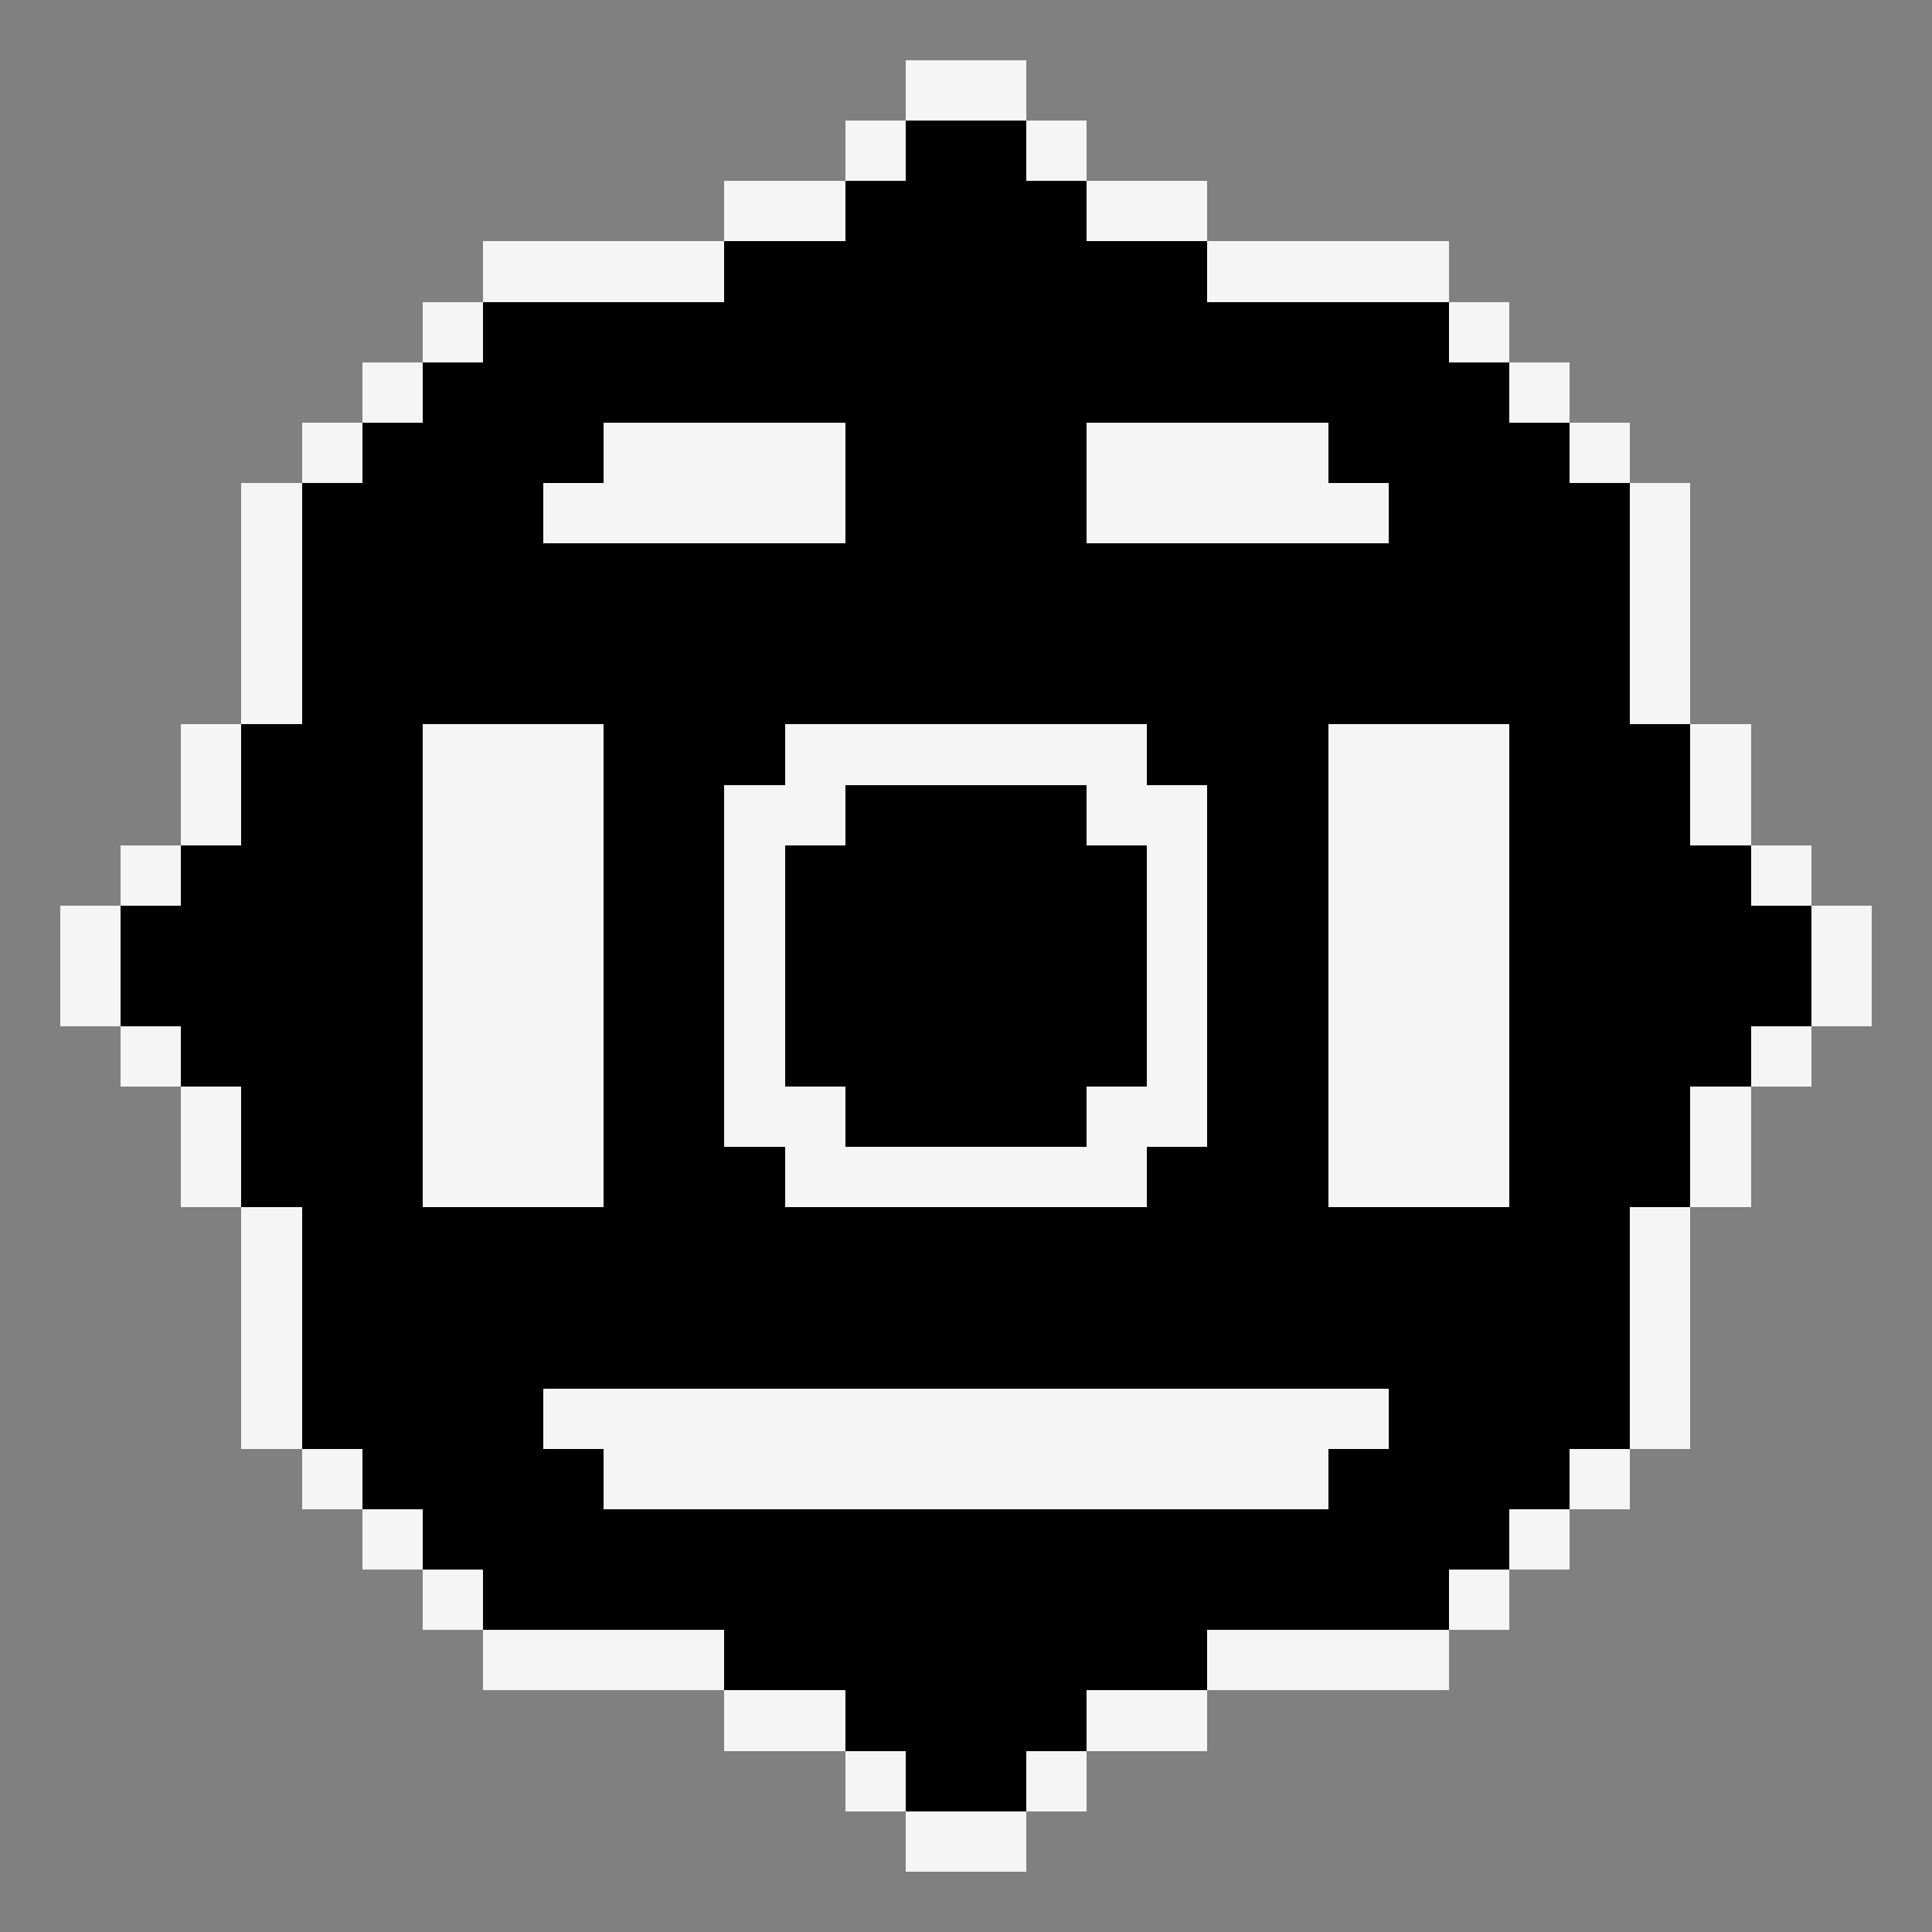 <svg xmlns="http://www.w3.org/2000/svg" shape-rendering="crispEdges" viewBox="0 -0.5 32 32" width="32" height="32"><rect x="0" y="-0.5" width="32" height="32" fill="#808080" stroke="none"/><path stroke="#f5f5f5" d="M15,1h2M14,2h1M17,2h1M12,3h2M18,3h2M8,4h4M20,4h4M7,5h1M24,5h1M6,6h1M25,6h1M5,7h1M10,7h4M18,7h4M26,7h1M4,8h1M9,8h5M18,8h5M27,8h1M4,9h1M27,9h1M4,10h1M27,10h1M4,11h1M27,11h1M3,12h1M7,12h3M13,12h6M22,12h3M28,12h1M3,13h1M7,13h3M12,13h2M18,13h2M22,13h3M28,13h1M2,14h1M7,14h3M12,14h1M19,14h1M22,14h3M29,14h1M1,15h1M7,15h3M12,15h1M19,15h1M22,15h3M30,15h1M1,16h1M7,16h3M12,16h1M19,16h1M22,16h3M30,16h1M2,17h1M7,17h3M12,17h1M19,17h1M22,17h3M29,17h1M3,18h1M7,18h3M12,18h2M18,18h2M22,18h3M28,18h1M3,19h1M7,19h3M13,19h6M22,19h3M28,19h1M4,20h1M27,20h1M4,21h1M27,21h1M4,22h1M27,22h1M4,23h1M9,23h14M27,23h1M5,24h1M10,24h12M26,24h1M6,25h1M25,25h1M7,26h1M24,26h1M8,27h4M20,27h4M12,28h2M18,28h2M14,29h1M17,29h1M15,30h2"/><path stroke="#000000" d="M15,2h2M14,3h4M12,4h8M8,5h16M7,6h18M6,7h4M14,7h4M22,7h4M5,8h4M14,8h4M23,8h4M5,9h22M5,10h22M5,11h22M4,12h3M10,12h3M19,12h3M25,12h3M4,13h3M10,13h2M14,13h4M20,13h2M25,13h3M3,14h4M10,14h2M13,14h6M20,14h2M25,14h4M2,15h5M10,15h2M13,15h6M20,15h2M25,15h5M2,16h5M10,16h2M13,16h6M20,16h2M25,16h5M3,17h4M10,17h2M13,17h6M20,17h2M25,17h4M4,18h3M10,18h2M14,18h4M20,18h2M25,18h3M4,19h3M10,19h3M19,19h3M25,19h3M5,20h22M5,21h22M5,22h22M5,23h4M23,23h4M6,24h4M22,24h4M7,25h18M8,26h16M12,27h8M14,28h4M15,29h2"/></svg>
